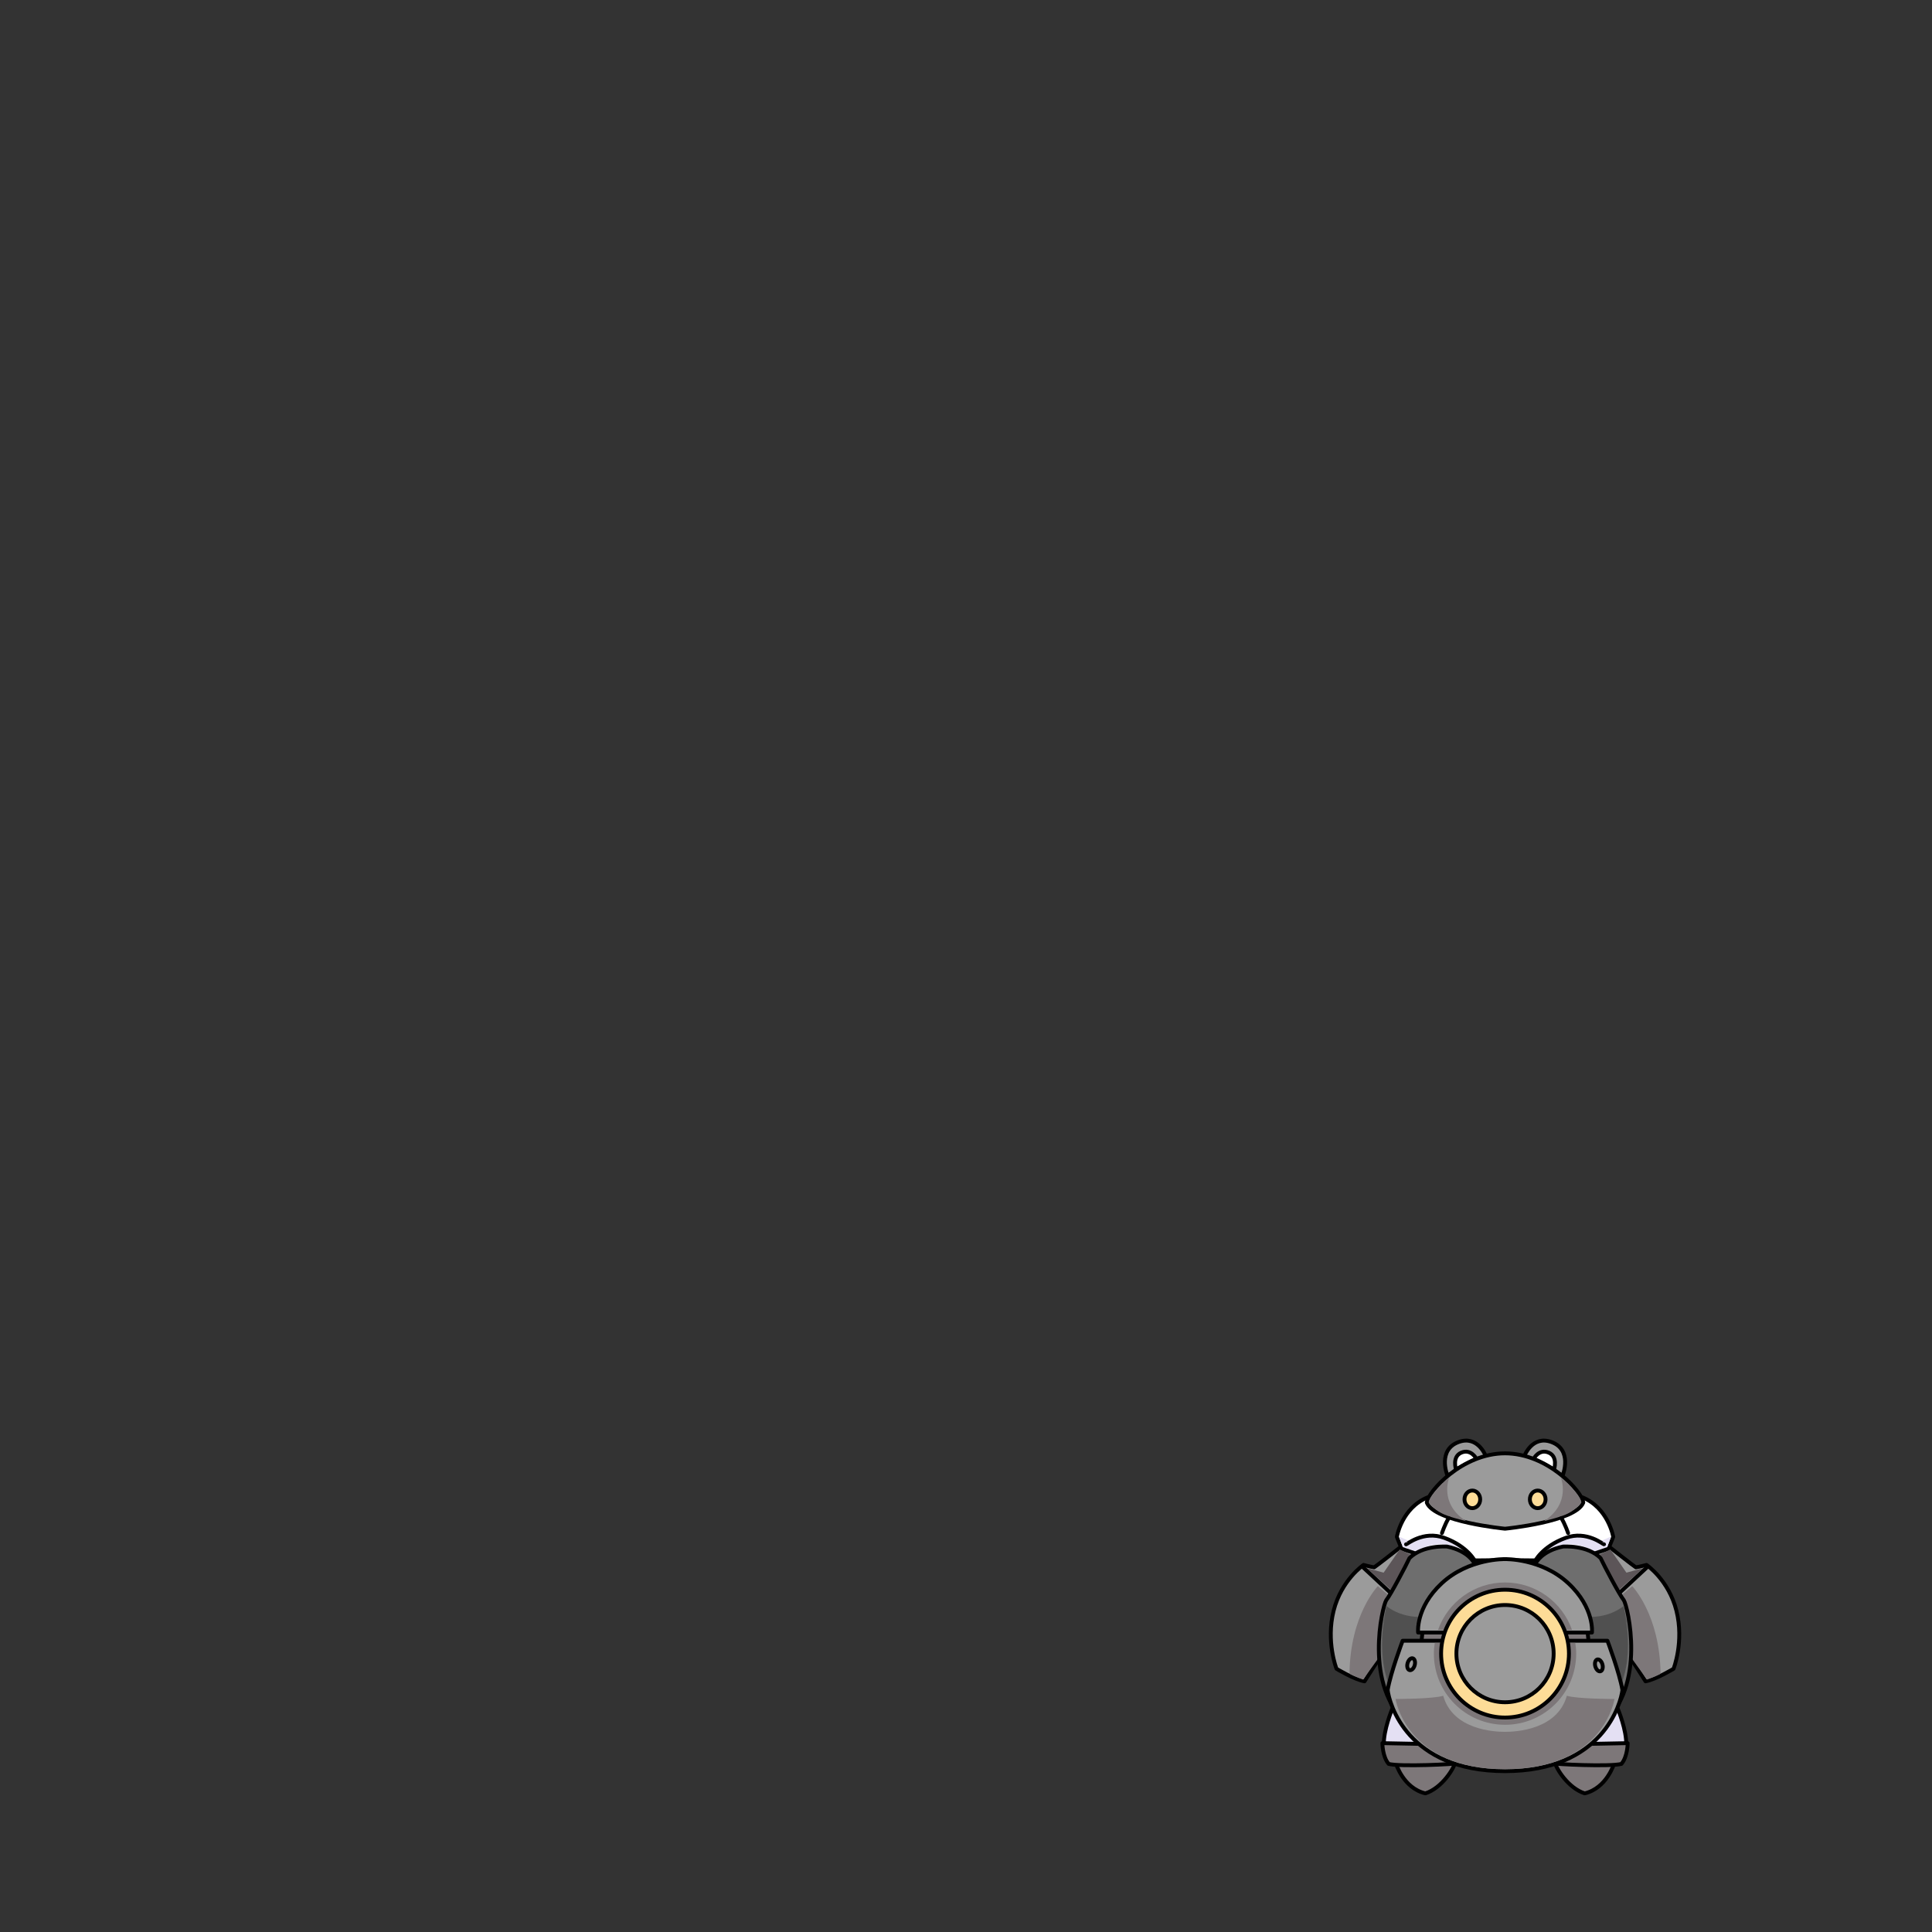<svg xmlns="http://www.w3.org/2000/svg" width="500" height="500" version="1.1"><rect width="100%" height="100%" fill="#333333" stroke="none"/><g id="x9187"><g><path style="fill:#FFFFFF;stroke:#000000;stroke-linecap:round;stroke-linejoin:round;" d="M409.501,387.5c-6.375,1.625-20,5.5-20,5.5s-13.625-3.875-20-5.5c-6.75,2.75-8,10.25-8,10.25l2,5l1.625,1.25l24.375-0.25l24.375,0.25l1.625-1.25l2-5C417.501,397.75,416.251,390.25,409.501,387.5z"></path><g><path style="fill:#E4E0F3;" d="M362.085,397.667l1,2.833l3.332,1c0,0,3.002-1.999,6.834-1.833c3.834,0.166,6.5,2.166,6.5,2.166s-3.834-4-8.334-4.5s-6.666,1.5-6.666,1.5L362.085,397.667z"></path><path style="fill:#E4E0F3;" d="M416.917,397.667l-1,2.833l-3.332,1c0,0-3.002-1.999-6.834-1.833c-3.834,0.166-6.5,2.166-6.5,2.166s3.834-4,8.334-4.5s6.666,1.5,6.666,1.5L416.917,397.667z"></path></g><g><g><path style="fill:#9B9B9B;stroke:#000000;stroke-linecap:round;stroke-linejoin:round;" d="M362.136,400.625c0,0-5.875,4.625-6.5,5c-0.875-0.125-2.75-0.625-2.75-0.625s-5.75,3.875-7.75,11.875s0.75,15,0.75,15s4.5,2.75,7.25,3.25c2.5-4,6.125-9.375,6.125-9.375l7-23.75L362.136,400.625z"></path><g><polygon style="fill:#5C5558;" points="353.749,405.833 360.916,412.333 366.082,402.833 362.249,401 358.082,407 "></polygon></g><g><path style="fill:#7D7779;" d="M352.749,434.667l7.334-10.167l-0.334-11.333l-3.166-2.667c0,0-7.168,7.334-7.334,22.667C350.749,434,352.749,434.667,352.749,434.667z"></path></g><line style="fill:none;stroke:#000000;stroke-linecap:round;stroke-linejoin:round;" x1="352.636" y1="405.5" x2="359.761" y2="412.125"></line></g><g><path style="fill:#9B9B9B;stroke:#000000;stroke-linecap:round;stroke-linejoin:round;" d="M416.864,400.625c0,0,5.875,4.625,6.5,5c0.875-0.125,2.75-0.625,2.75-0.625s5.75,3.875,7.75,11.875s-0.75,15-0.75,15s-4.5,2.75-7.25,3.25c-2.5-4-6.125-9.375-6.125-9.375l-7-23.75L416.864,400.625z"></path><polygon style="fill:#5C5558;" points="425.25,405.833 418.083,412.333 412.917,402.833 416.75,401 420.917,407 "></polygon><path style="fill:#7D7779;" d="M426.251,434.667l-7.334-10.167l0.334-11.333l3.166-2.667c0,0,7.168,7.334,7.334,22.667C428.251,434,426.251,434.667,426.251,434.667z"></path><line style="fill:none;stroke:#000000;stroke-linecap:round;stroke-linejoin:round;" x1="426.364" y1="405.5" x2="419.239" y2="412.125"></line></g></g><g><path style="fill:#6E6E6E;stroke:#000000;stroke-linecap:round;stroke-linejoin:round;" d="M381.511,404.5c0,0-1.5-3.125-7-4.25c0,0-6.25-0.5-9.75,3c-0.875,1.875-4.875,9.5-6,10.875c-1,1.5-6,22.25,5.625,32.125c3.75,3.375,24.375,11.75,24.375,11.75v-53.75L381.511,404.5z"></path><path style="fill:#505050;" d="M358.821,415.667c0,0-3.668,14.332,2.166,23.166c10.5-12,19-23.833,19-23.833S367.655,422.334,358.821,415.667z"></path><path style="fill:#6E6E6E;stroke:#000000;stroke-linecap:round;stroke-linejoin:round;" d="M397.489,404.5c0,0,1.5-3.125,7-4.25c0,0,6.25-0.5,9.75,3c0.875,1.875,4.875,9.5,6,10.875c1,1.5,6,22.25-5.625,32.125c-3.75,3.375-24.375,11.75-24.375,11.75v-53.75L397.489,404.5z"></path><g><path style="fill:#505050;" d="M420.181,415.667c0,0,3.668,14.332-2.166,23.166c-10.5-12-19-23.833-19-23.833S411.347,422.334,420.181,415.667z"></path></g></g><g><g><path style="fill:#E4E0F3;stroke:#000000;stroke-linecap:round;stroke-linejoin:round;" d="M360.261,442.375c0,0-2.25,5.375-2.125,9.25c2.75,0.25,13,0.75,13,0.75l-9.625-12.25L360.261,442.375z"></path><path style="fill:#7D7779;stroke:#000000;stroke-linecap:round;stroke-linejoin:round;" d="M361.261,456.375c0,0,1.875,6.375,7.625,7.75c4.25-1.375,7.375-6.375,7.75-8.125C370.136,455.75,361.261,456.375,361.261,456.375z"></path><path style="fill:#7D7779;stroke:#000000;stroke-linecap:round;stroke-linejoin:round;" d="M357.761,451.125c0,0,0,3.5,1.625,5.375c3,0.75,17,0.125,18.625-0.25c-3.5-2.25-7.5-4.875-7.5-4.875L357.761,451.125z"></path></g><g><path style="fill:#E4E0F3;stroke:#000000;stroke-linecap:round;stroke-linejoin:round;" d="M418.739,442.375c0,0,2.25,5.375,2.125,9.25c-2.75,0.25-13,0.75-13,0.75l9.625-12.25L418.739,442.375z"></path><path style="fill:#7D7779;stroke:#000000;stroke-linecap:round;stroke-linejoin:round;" d="M417.739,456.375c0,0-1.875,6.375-7.625,7.75c-4.25-1.375-7.375-6.375-7.75-8.125C408.864,455.75,417.739,456.375,417.739,456.375z"></path><path style="fill:#7D7779;stroke:#000000;stroke-linecap:round;stroke-linejoin:round;" d="M421.239,451.125c0,0,0,3.5-1.625,5.375c-3,0.75-17,0.125-18.625-0.25c3.5-2.25,7.5-4.875,7.5-4.875L421.239,451.125z"></path></g></g><polygon style="fill:#7D7779;stroke:#000000;stroke-linecap:round;stroke-linejoin:round;" points="410.876,422.5 368.126,422.5 367.876,424.875 389.501,425 411.126,424.875 "></polygon><path style="fill:#9B9B9B;stroke:#000000;stroke-linecap:round;stroke-linejoin:round;" d="M416.001,424.625h-10l-16.5,0.25l-16.5-0.25h-10c0,0-3.125,8.25-3.875,12.75c0.375,3.375,5,21,30.375,21s30-17.625,30.375-21C419.126,432.875,416.001,424.625,416.001,424.625z"></path><path style="fill:#7D7779;" d="M371.316,425.167c-0.139,0.912-0.233,1.84-0.233,2.791c0,10.172,8.246,18.416,18.416,18.416c10.173,0,18.418-8.244,18.418-18.416c0-0.951-0.095-1.879-0.233-2.791H371.316z"></path><path style="fill:#7D7779;" d="M405.501,438.864c-2.5,8.834-13.207,9.333-16,9.333s-13.5-0.499-16-9.333c-2.668,0.833-12.334,0.833-12.334,0.833s2.666,18.167,28.334,18.167c25.666,0,28.332-18.167,28.332-18.167S408.167,439.697,405.501,438.864z"></path><path style="fill:#9B9B9B;stroke:#000000;stroke-linecap:round;stroke-linejoin:round;" d="M405.876,409.75c-7-6.5-16.375-6.25-16.375-6.25s-9.375-0.25-16.375,6.25c-6.805,6.317-6.125,12.75-6.125,12.75h45C412.001,422.5,412.679,416.067,405.876,409.75z"></path><path style="fill:#7D7779;" d="M389.499,409.543c-8.02,0-14.82,5.134-17.344,12.29h34.689C404.321,414.677,397.521,409.543,389.499,409.543z"></path><g><g><path style="fill:#9B9B9B;stroke:#000000;stroke-linecap:round;stroke-linejoin:round;" d="M384.448,376.688c0,0-2.053-5.276-6.938-3.5c-5.5,2-3,8.438-3,8.438l5.75-0.063l4.25-4.688"></path><path style="fill:#FFFFFF;stroke:#000000;stroke-linecap:round;stroke-linejoin:round;" d="M376.823,380.313c0,0-1.125-3.313,1.375-4.375s3.875,1.563,3.875,1.563L376.823,380.313z"></path></g><g><path style="fill:#9B9B9B;stroke:#000000;stroke-linecap:round;stroke-linejoin:round;" d="M394.552,376.688c0,0,2.053-5.276,6.938-3.5c5.5,2,3,8.438,3,8.438l-5.75-0.063l-4.25-4.688"></path><path style="fill:#FFFFFF;stroke:#000000;stroke-linecap:round;stroke-linejoin:round;" d="M402.177,380.313c0,0,1.125-3.313-1.375-4.375s-3.875,1.563-3.875,1.563L402.177,380.313z"></path></g></g><path style="fill:#9B9B9B;stroke:#000000;stroke-linecap:round;stroke-linejoin:round;" d="M389.501,376.125c-11.125,0-20,10-20.25,12.75c2,5,20.25,6.75,20.25,6.75s18.25-1.75,20.25-6.75C409.501,386.125,400.626,376.125,389.501,376.125z"></path><g><path style="fill:#7D7779;" d="M375.085,382.333c0,0-5.166,4.333-5.334,6.5c2.5,3.167,5.334,3.667,9.666,4.834C372.251,389,375.085,382.333,375.085,382.333z"></path><path style="fill:#7D7779;" d="M403.915,382.333c0,0,5.166,4.333,5.334,6.5c-2.5,3.167-5.334,3.667-9.666,4.834C406.749,389,403.915,382.333,403.915,382.333z"></path></g><g><ellipse transform="matrix(0.965 0.261 -0.261 0.965 125.09 -80.412)" style="fill:#9B9B9B;stroke:#000000;stroke-linecap:round;stroke-linejoin:round;" cx="365.344" cy="430.834" rx="0.958" ry="1.583"></ellipse><ellipse transform="matrix(-0.965 0.261 -0.261 -0.965 925.41 738.791)" style="fill:#9B9B9B;stroke:#000000;stroke-linecap:round;stroke-linejoin:round;" cx="413.656" cy="430.834" rx="0.958" ry="1.583"></ellipse></g><g><ellipse style="fill:#FDDC97;stroke:#000000;stroke-linecap:round;stroke-linejoin:round;" cx="381.042" cy="388.031" rx="2.031" ry="2.281"></ellipse><ellipse style="fill:#FDDC97;stroke:#000000;stroke-linecap:round;stroke-linejoin:round;" cx="397.958" cy="388.031" rx="2.031" ry="2.281"></ellipse></g><g><path style="fill:none;stroke:#000000;stroke-linecap:round;stroke-linejoin:round;" d="M363.886,399.667c0.166,0.083,4.441-3.651,9.916-1.667c6.209,2.25,8.043,6.208,8.043,6.208"></path><path style="fill:none;stroke:#000000;stroke-linecap:round;stroke-linejoin:round;" d="M373.177,396.75c0,0,0.791-2.333,1.75-3.875"></path><path style="fill:none;stroke:#000000;stroke-linecap:round;stroke-linejoin:round;" d="M415.114,399.667c-0.166,0.083-4.441-3.651-9.916-1.667c-6.209,2.25-8.043,6.208-8.043,6.208"></path><path style="fill:none;stroke:#000000;stroke-linecap:round;stroke-linejoin:round;" d="M405.823,396.75c0,0-0.791-2.333-1.75-3.875"></path></g><circle style="fill:#FDDC97;stroke:#000000;stroke-linecap:round;stroke-linejoin:round;" cx="389.5" cy="427.958" r="16.542"></circle><circle style="fill:#9B9B9B;stroke:#000000;stroke-linecap:round;stroke-linejoin:round;" cx="389.5" cy="427.958" r="12.583"></circle></g></g></svg>